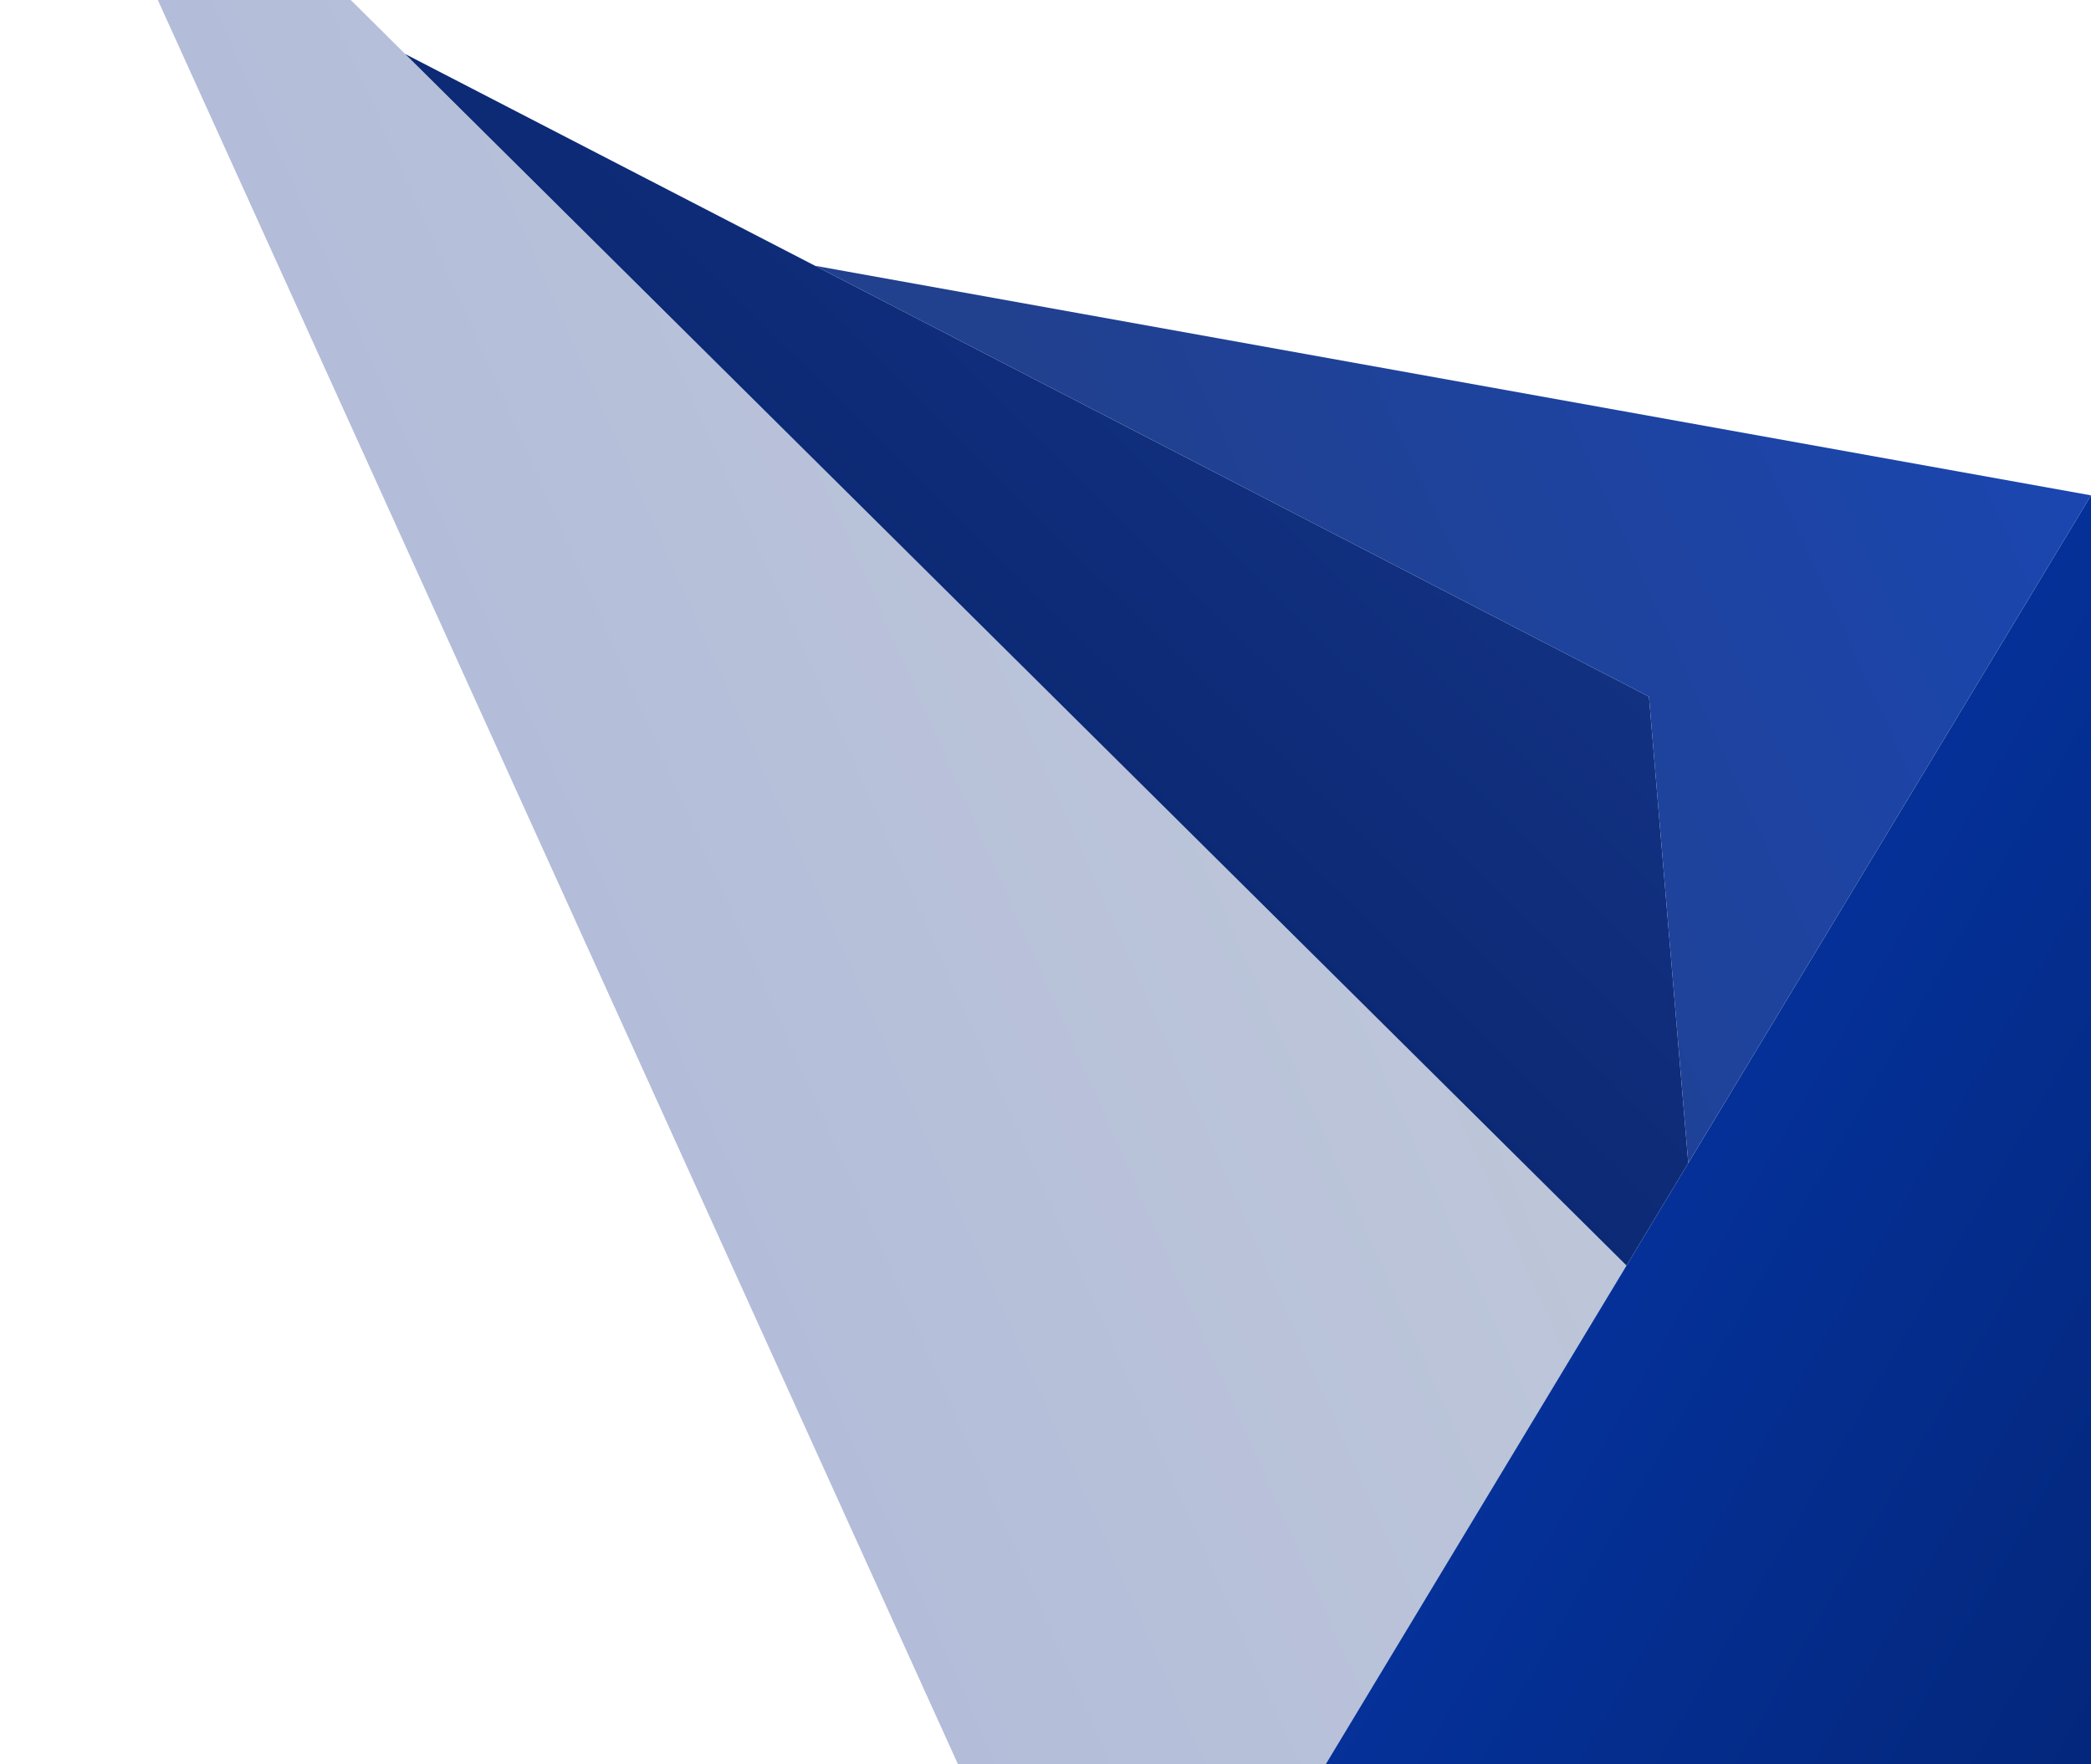 <svg width="1280" height="1080" viewBox="0 0 1280 1080" fill="none" xmlns="http://www.w3.org/2000/svg">
<path d="M1280 303.224V1293H683.043L1280 303.224Z" fill="url(#paint0_linear)"/>
<path opacity="0.3" d="M683.043 1293L0 -213L995.652 774.684L683.043 1293Z" fill="url(#paint1_linear)"/>
<path d="M1033.47 711.972L995.652 774.684L248.077 33.092L1009.41 426.423L1033.47 711.972Z" fill="url(#paint2_linear)"/>
<path d="M1033.47 711.972L1009.41 426.423L498.944 162.698L1280 303.224L1033.47 711.972Z" fill="url(#paint3_linear)"/>
<defs>
<linearGradient id="paint0_linear" x1="882" y1="848" x2="1280" y2="1079" gradientUnits="userSpaceOnUse">
<stop stop-color="#05329C"/>
<stop offset="1" stop-color="#03277C"/>
</linearGradient>
<linearGradient id="paint1_linear" x1="490" y1="990" x2="996" y2="765" gradientUnits="userSpaceOnUse">
<stop stop-color="#002183"/>
<stop offset="1" stop-color="#264480"/>
</linearGradient>
<linearGradient id="paint2_linear" x1="819" y1="618" x2="1012" y2="422" gradientUnits="userSpaceOnUse">
<stop stop-color="#0C2974"/>
<stop offset="1" stop-color="#123181"/>
</linearGradient>
<linearGradient id="paint3_linear" x1="758" y1="542" x2="1280" y2="302" gradientUnits="userSpaceOnUse">
<stop stop-color="#21408D"/>
<stop offset="1" stop-color="#1B46B0"/>
</linearGradient>
</defs>
</svg>
